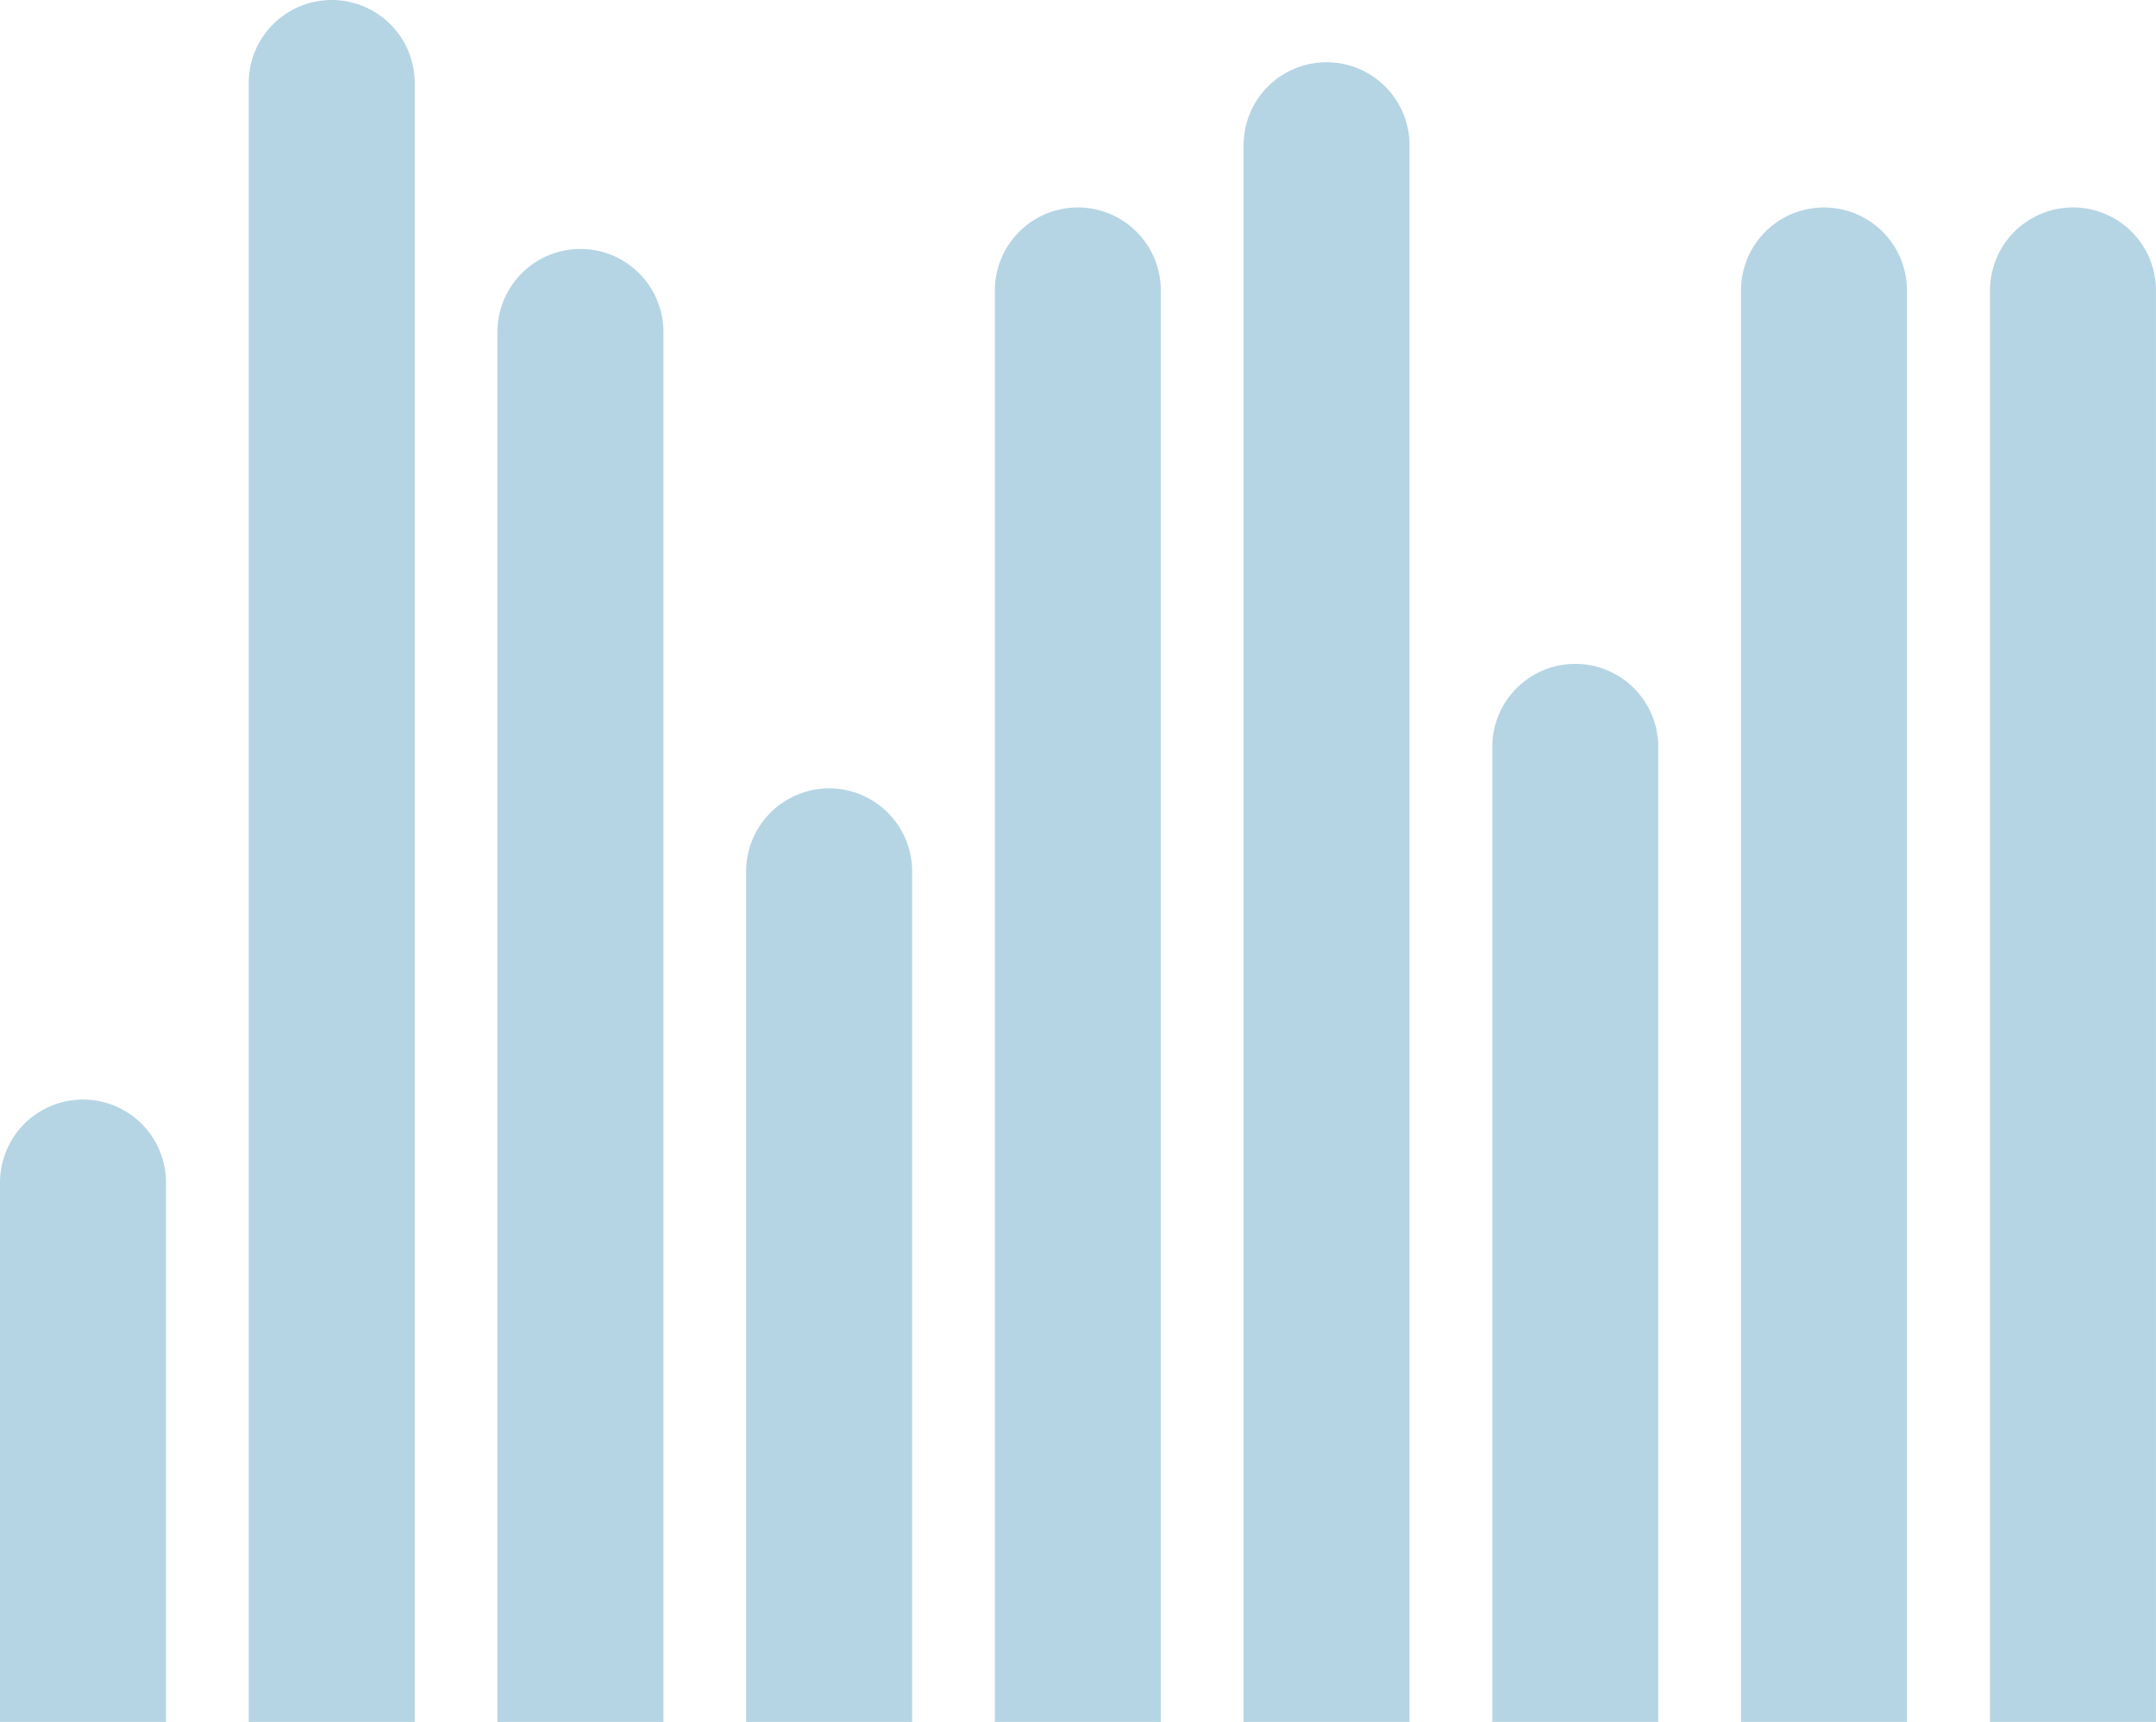 <svg xmlns="http://www.w3.org/2000/svg" viewBox="0 0 103.909 83"><defs><style>.a{fill:#b6d5e4;}</style></defs><path class="a" d="M7.908,260V191a4,4,0,0,1,8,0v69Zm-12,0V191a4,4,0,0,1,4-4,4,4,0,0,1,4,4v69Zm-11.987,0V213a4,4,0,0,1,4-4,4,4,0,0,1,4,4v47Zm-11.987,0V184a4,4,0,0,1,4-4,4,4,0,0,1,4,4v76Zm-11.986,0V191a4,4,0,0,1,4-4,4,4,0,0,1,4,4v69Zm-11.987,0V219a4,4,0,0,1,4-4,4,4,0,0,1,4,4v41Zm-11.987,0V193a4,4,0,0,1,4-4,4,4,0,0,1,4,4v67Zm-11.987,0V181a4,4,0,0,1,4-4,4,4,0,0,1,4,4v79ZM-88,260V234a4,4,0,0,1,4-4,4,4,0,0,1,4,4v26Z" transform="translate(88 -177)"/></svg>